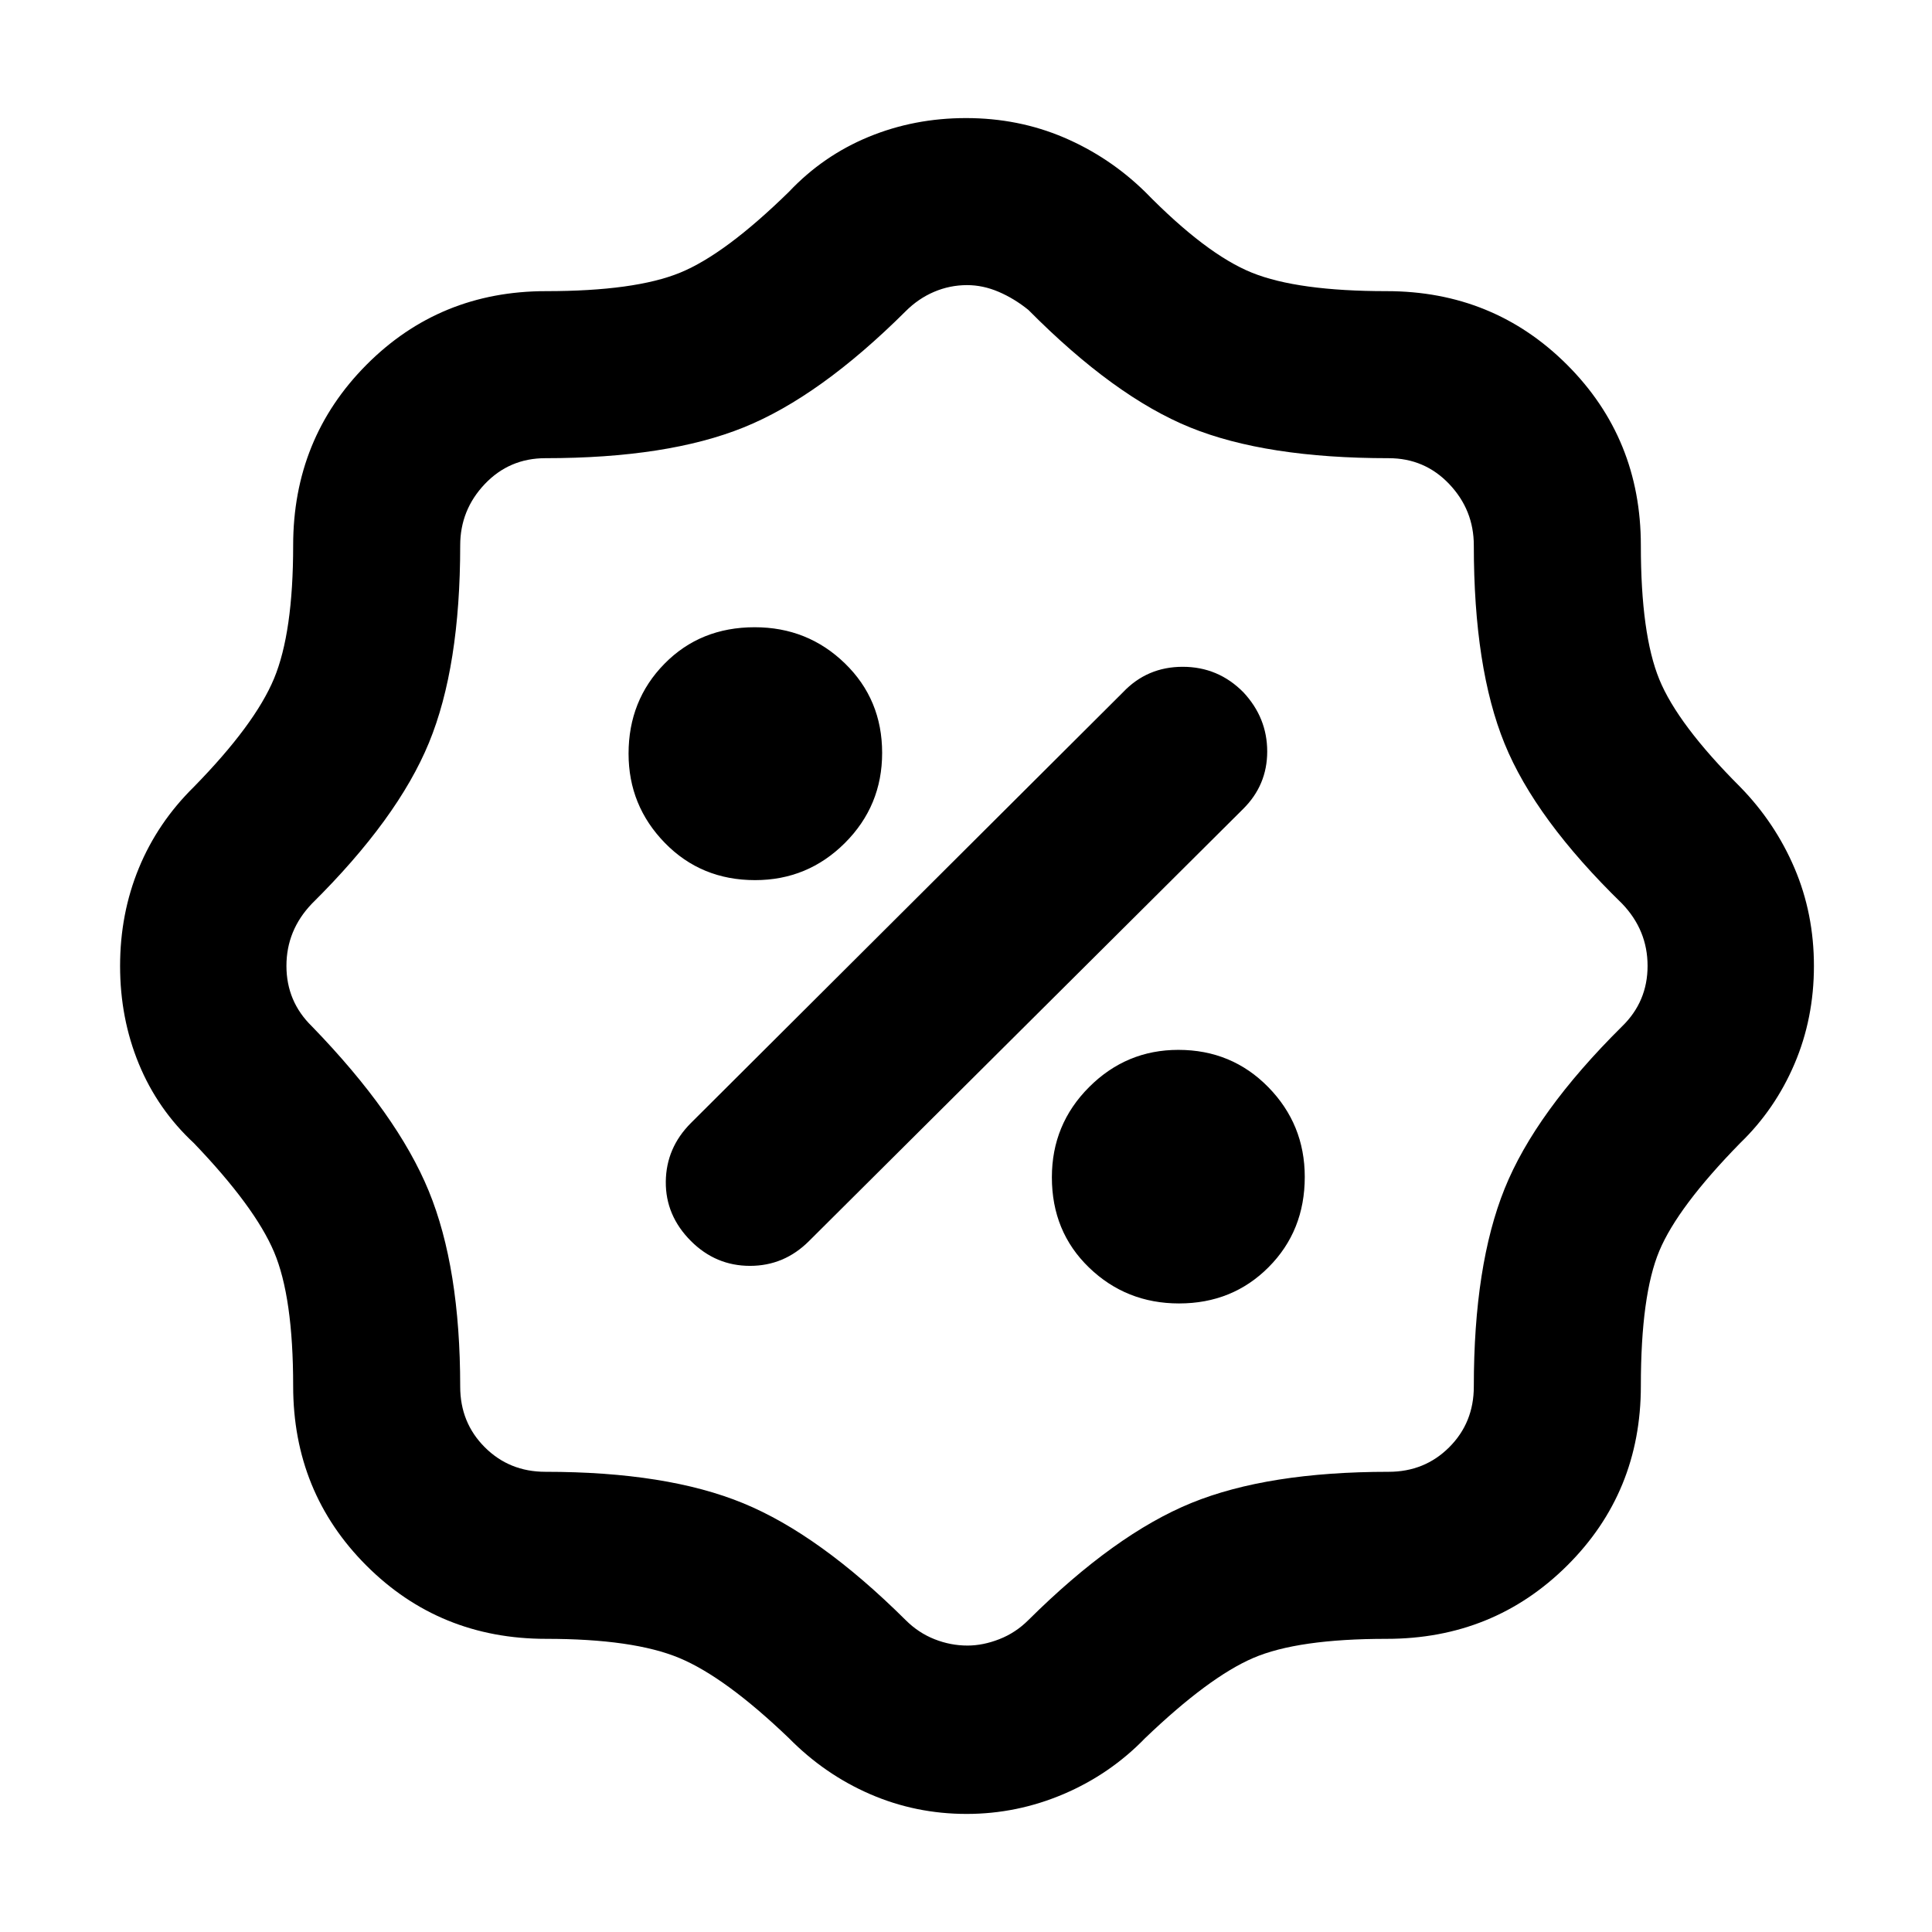 <svg xmlns="http://www.w3.org/2000/svg" height="40" viewBox="0 -960 960 960" width="40"><path d="M480.3-58.67q-25.3 0-47.93-9.82T392-96.33q-31.67-30.34-54.5-39.84-22.83-9.5-66.17-9.5-52.86 0-89.26-36.4-36.4-36.4-36.4-89.26 0-44.17-9.5-66.59-9.5-22.41-39.84-54.08-18.02-16.74-27.34-39.37T59.67-480q0-26 9.32-48.63 9.32-22.63 27.34-40.37 30.34-31 39.84-53.83 9.5-22.84 9.5-66.17 0-53.08 36.4-89.71 36.4-36.62 89.26-36.62 44.17 0 66.59-9.17 22.41-9.17 54.08-40.17 17-18 39.64-27.33 22.63-9.33 48.36-9.33 26 0 48.63 9.65 22.63 9.66 40.37 27.01 30.33 31 53.08 40.17 22.75 9.17 66.92 9.17 53.08 0 89.71 36.62 36.62 36.63 36.62 89.71 0 44.17 9.17 66.58Q833.67-600 864.67-569q17.35 17.74 27.01 40.37 9.65 22.63 9.65 48.63 0 26-9.65 48.63-9.66 22.63-27.01 39.37-31 31.67-40.17 53.58-9.17 21.92-9.17 67.09 0 52.86-36.62 89.26-36.63 36.4-89.71 36.4-44.17 0-66.25 9.5T569-96.33q-17.34 17.91-40.5 27.79-23.17 9.87-48.2 9.87Zm.42-83.66q7.71 0 15.83-3.17 8.12-3.17 14.45-9.5 43.04-42.71 81-58.19 37.97-15.48 98-15.48 17.91 0 30.12-12.21T732.33-271q0-60.33 15.29-98.3Q762.9-407.27 806-450q12.67-12.33 12.67-30.06 0-17.73-12.67-30.94-43.1-41.96-58.38-79.48Q732.33-628 732.33-689q0-17.6-12.21-30.47-12.21-12.86-30.12-12.86-61 0-98.64-15.29Q553.73-762.9 511-806q-7-5.67-14.79-9-7.79-3.33-15.67-3.33-8.54 0-16.37 3.33-7.84 3.33-14.17 9.67-42.63 42.43-80.48 57.71-37.85 15.29-98.52 15.29-17.91 0-30.12 12.86-12.21 12.87-12.21 30.47 0 60.33-15.53 98.08Q197.61-553.18 155-511q-12.67 13.21-12.67 30.94T155-450q42.43 43.77 58.05 81.81 15.62 38.04 15.62 97.19 0 17.91 12.21 30.12T271-228.67q60.33 0 98.3 15.62T450-155q6.33 6.33 14.33 9.5t16.39 3.17Zm105.16-170q26.54 0 44.49-18.03 17.96-18.03 17.96-44.84 0-26.13-18.15-44.63-18.16-18.5-44.67-18.5-25.84 0-44.34 18.5-18.5 18.5-18.5 44.83 0 27 18.46 44.83 18.47 17.84 44.75 17.84Zm-242.55-31Q355.67-331 372.67-331T402-343.33L617.67-558q12-11.87 12-28.6 0-16.73-11.83-29.4-12.49-12.67-30.16-12.67Q570-628.67 558-616L343.33-402q-12.33 12.33-12.5 29.17-.16 16.83 12.5 29.5Zm31.87-179.34q26.13 0 44.63-18.46 18.5-18.47 18.5-44.75 0-26.54-18.5-44.49-18.5-17.96-44.83-17.96-27 0-44.83 18.15-17.84 18.16-17.84 44.67 0 25.84 18.03 44.34 18.03 18.5 44.84 18.5ZM481-480Z"/></svg>